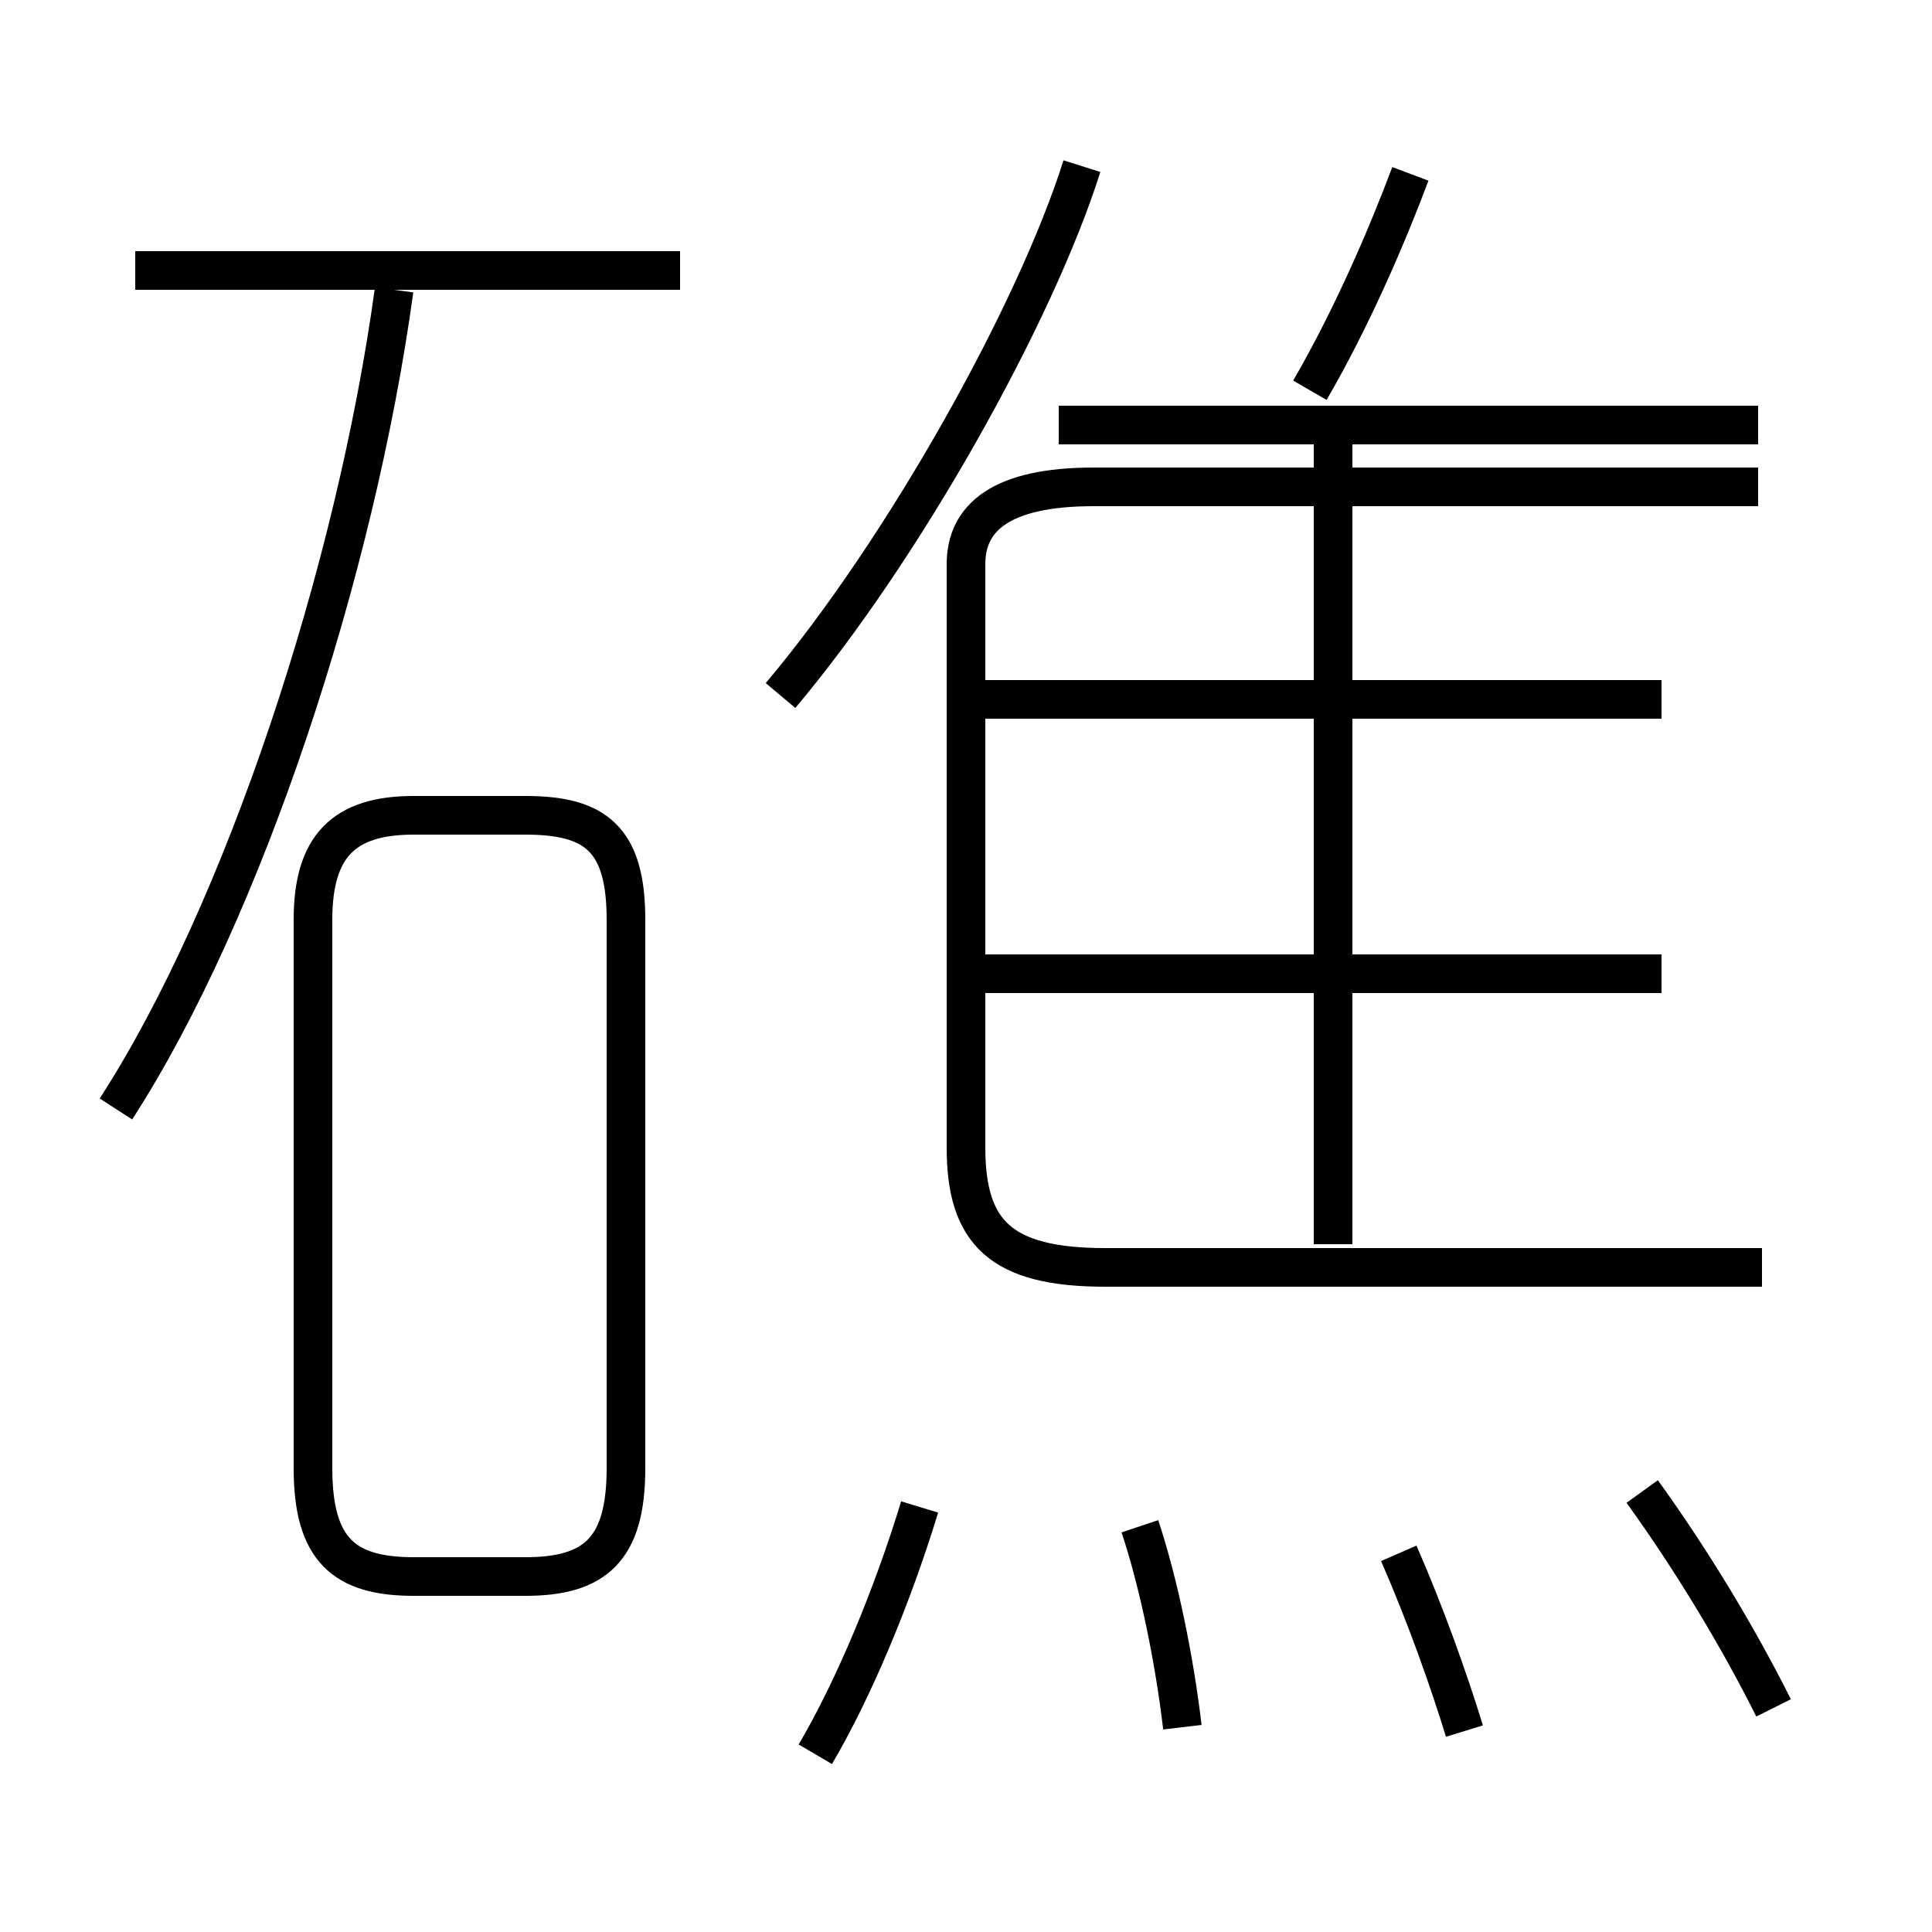 <?xml version='1.0' encoding='utf8'?>
<svg viewBox="0.0 -6.0 50.0 50.0" version="1.1" xmlns="http://www.w3.org/2000/svg">
<rect x="0.0" y="-6.0" width="50.0" height="50.0" fill="#808080" stroke="none"/>
<rect x="-1000" y="-1000" width="2000" height="2000" stroke="white" fill="white"/>
<g style="fill:white;stroke:#000000;  stroke-width:1">
<path d="M 45.6 -11.2 L 28.6 -11.2 C 25.9 -11.2 25.0 -12.1 25.0 -14.3 L 25.0 -29.4 C 25.0 -30.6 25.9 -31.4 28.3 -31.4 L 45.5 -31.4 M 10.7 -3.2 L 13.6 -3.2 C 15.4 -3.2 16.2 -3.9 16.2 -6.0 L 16.2 -20.2 C 16.2 -22.3 15.4 -22.9 13.6 -22.9 L 10.7 -22.9 C 8.9 -22.9 8.1 -22.1 8.1 -20.2 L 8.1 -6.0 C 8.1 -3.9 8.9 -3.2 10.7 -3.2 Z M 21.1 1.4 C 22.1 -0.3 23.1 -2.7 23.8 -5.0 M 3.0 -15.3 C 6.3 -20.4 9.2 -29.2 10.2 -36.5 M 30.6 0.7 C 30.4 -1.0 30.0 -3.0 29.5 -4.5 M 37.9 0.8 C 37.5 -0.5 36.9 -2.2 36.2 -3.8 M 45.9 0.2 C 45.0 -1.6 43.8 -3.6 42.5 -5.4 M 17.6 -37.0 L 3.5 -37.0 M 43.0 -18.8 L 25.1 -18.8 M 34.5 -11.8 L 34.5 -32.5 M 43.0 -25.9 L 25.1 -25.9 M 20.2 -26.0 C 23.4 -29.8 26.8 -35.9 28.0 -39.7 M 45.5 -33.0 L 27.4 -33.0 M 33.9 -33.9 C 35.0 -35.8 35.9 -37.9 36.5 -39.5" transform="translate(0.0, 38.0)" />
</g>
</svg>